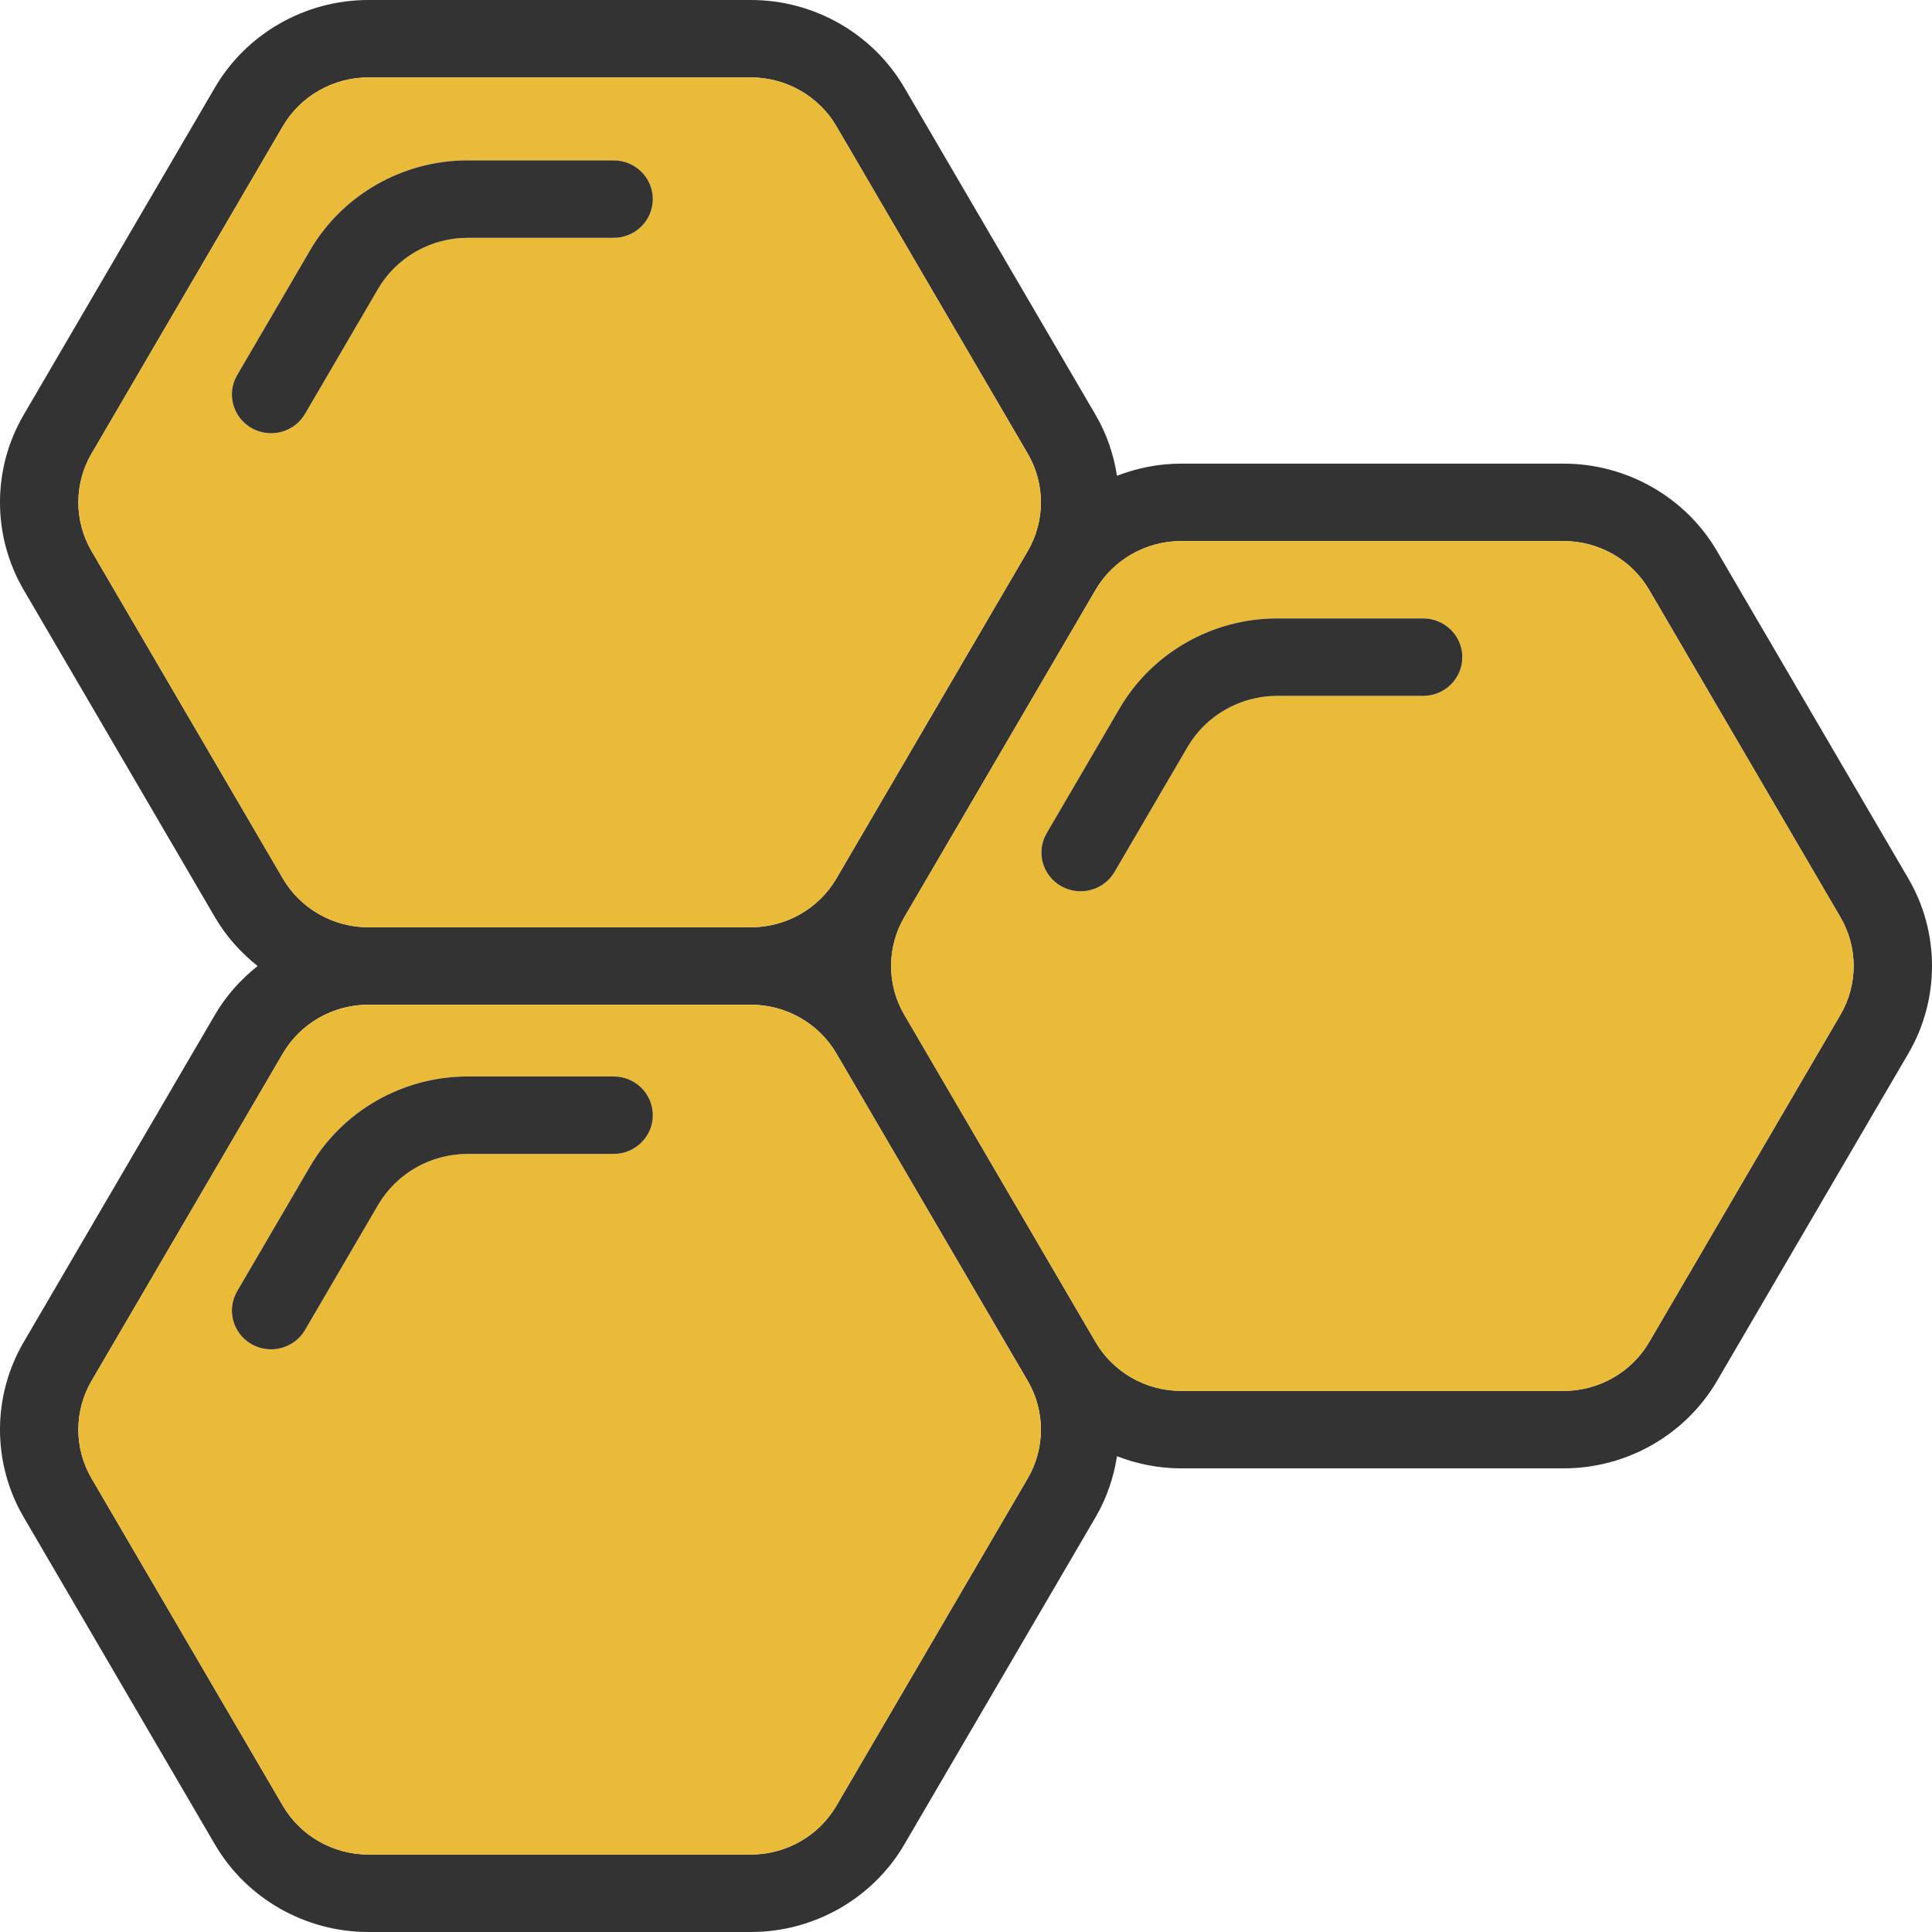 <?xml version="1.0" encoding="UTF-8"?>
<svg id="Honey" xmlns="http://www.w3.org/2000/svg" viewBox="0 0 128 128">
  <defs>
    <style>
      .cls-1 {
        fill: #eabb39;
      }

      .cls-2 {
        fill: #333;
      }
    </style>
  </defs>
  <path class="cls-2" d="m126.433,58.206l-12.677-21.695c-2.088-3.574-5.98-5.794-10.157-5.794h-25.354c-1.473,0-2.906.29-4.242.804-.217-1.401-.679-2.772-1.416-4.032l-12.678-21.695c-2.088-3.574-5.98-5.794-10.156-5.794h-25.354c-4.176,0-8.068,2.22-10.157,5.794L1.566,27.489c-2.089,3.574-2.089,8.014,0,11.588l12.677,21.695c.737,1.261,1.707,2.343,2.826,3.229-1.119.886-2.09,1.967-2.826,3.228L1.566,88.924c-2.088,3.573-2.089,8.013,0,11.588l12.677,21.694c2.088,3.574,5.98,5.794,10.157,5.794h25.354c4.177,0,8.068-2.22,10.156-5.794l12.678-21.694c.737-1.261,1.199-2.632,1.416-4.033,1.336.515,2.769.804,4.242.804h25.354c4.176,0,8.068-2.22,10.157-5.794l12.677-21.695c2.089-3.574,2.089-8.014,0-11.588ZM6.064,36.511c-1.164-1.992-1.164-4.466,0-6.457l12.677-21.695c1.163-1.992,3.332-3.228,5.659-3.228h25.354c2.326,0,4.495,1.237,5.658,3.228l12.678,21.695c1.164,1.991,1.164,4.465,0,6.457l-12.678,21.695c-1.164,1.992-3.331,3.228-5.658,3.228h-25.354c-2.327,0-4.496-1.237-5.659-3.228l-12.677-21.695Zm62.026,61.434l-12.678,21.694c-1.164,1.992-3.331,3.228-5.658,3.228h-25.354c-2.328,0-4.496-1.237-5.659-3.228l-12.677-21.694c-1.164-1.992-1.164-4.466,0-6.457l12.677-21.695c1.163-1.992,3.332-3.228,5.659-3.228h25.354c2.326,0,4.495,1.237,5.658,3.228l12.678,21.695c1.164,1.99,1.164,4.465,0,6.457Zm53.846-30.718l-12.677,21.695c-1.163,1.992-3.332,3.228-5.659,3.228h-25.354c-2.326,0-4.495-1.237-5.658-3.228l-12.678-21.695c-1.163-1.992-1.163-4.465,0-6.457l12.678-21.695c1.164-1.992,3.331-3.228,5.658-3.228h25.354c2.327,0,4.496,1.237,5.659,3.228l12.677,21.695c1.164,1.992,1.164,4.465,0,6.457Z"/>
  <path class="cls-1" d="m24.4,61.434h25.354c2.327,0,4.495-1.237,5.658-3.228l12.678-21.695c1.164-1.992,1.164-4.466,0-6.457l-12.678-21.695c-1.164-1.992-3.332-3.228-5.658-3.228h-25.354c-2.327,0-4.496,1.237-5.659,3.228L6.064,30.055c-1.164,1.991-1.164,4.465,0,6.457l12.677,21.695c1.163,1.992,3.332,3.228,5.659,3.228Zm-7.737-33.075c-1.242-.709-1.668-2.278-.951-3.505l4.84-8.283c2.142-3.667,6.136-5.945,10.423-5.945h9.679c1.434,0,2.597,1.149,2.597,2.566s-1.163,2.566-2.597,2.566h-9.679c-2.437,0-4.707,1.295-5.925,3.38l-4.84,8.283c-.481.823-1.354,1.283-2.251,1.283-.441,0-.888-.111-1.296-.344Z"/>
  <path class="cls-1" d="m55.412,69.794c-1.164-1.992-3.332-3.228-5.658-3.228h-25.354c-2.327,0-4.496,1.237-5.659,3.228l-12.677,21.695c-1.164,1.99-1.164,4.465,0,6.457l12.677,21.694c1.163,1.992,3.331,3.228,5.659,3.228h25.354c2.327,0,4.495-1.237,5.658-3.228l12.678-21.694c1.164-1.992,1.164-4.466,0-6.457l-12.678-21.695Zm-14.758,6.656h-9.679c-2.437,0-4.707,1.295-5.925,3.38l-4.84,8.283c-.481.823-1.354,1.283-2.251,1.283-.441,0-.888-.11-1.296-.344-1.242-.709-1.668-2.278-.951-3.505l4.84-8.283c2.142-3.667,6.136-5.945,10.423-5.945h9.679c1.434,0,2.597,1.149,2.597,2.566s-1.163,2.566-2.597,2.566Z"/>
  <path class="cls-1" d="m109.259,39.077c-1.163-1.992-3.332-3.228-5.659-3.228h-25.354c-2.327,0-4.495,1.237-5.658,3.228l-12.678,21.695c-1.163,1.992-1.163,4.465,0,6.457l12.678,21.695c1.164,1.992,3.332,3.228,5.658,3.228h25.354c2.327,0,4.496-1.237,5.659-3.228l12.677-21.695c1.164-1.992,1.164-4.465,0-6.457l-12.677-21.695Zm-14.972,7.026h-9.679c-2.437,0-4.707,1.295-5.925,3.38l-4.84,8.282c-.481.823-1.354,1.283-2.251,1.283-.441,0-.888-.111-1.296-.344-1.242-.709-1.668-2.278-.95-3.505l4.84-8.282c2.142-3.668,6.137-5.946,10.423-5.946h9.679c1.435,0,2.597,1.149,2.597,2.566s-1.162,2.566-2.597,2.566Z"/>
  <path class="cls-2" d="m20.21,27.42l4.84-8.283c1.218-2.085,3.488-3.38,5.925-3.38h9.679c1.434,0,2.597-1.149,2.597-2.566s-1.163-2.566-2.597-2.566h-9.679c-4.287,0-8.28,2.278-10.423,5.945l-4.84,8.283c-.717,1.227-.291,2.796.951,3.505.409.234.855.344,1.296.344.896,0,1.77-.461,2.251-1.283Z"/>
  <path class="cls-2" d="m40.654,71.319h-9.679c-4.287,0-8.28,2.278-10.423,5.945l-4.84,8.283c-.717,1.227-.291,2.796.951,3.505.409.234.855.344,1.296.344.896,0,1.77-.46,2.251-1.283l4.84-8.283c1.218-2.085,3.488-3.38,5.925-3.38h9.679c1.434,0,2.597-1.149,2.597-2.566s-1.163-2.566-2.597-2.566Z"/>
  <path class="cls-2" d="m94.287,40.972h-9.679c-4.286,0-8.28,2.278-10.423,5.946l-4.84,8.282c-.717,1.227-.291,2.796.95,3.505.409.234.855.344,1.296.344.896,0,1.77-.46,2.251-1.283l4.84-8.282c1.218-2.085,3.489-3.38,5.925-3.38h9.679c1.435,0,2.597-1.149,2.597-2.566s-1.162-2.566-2.597-2.566Z"/>
</svg>